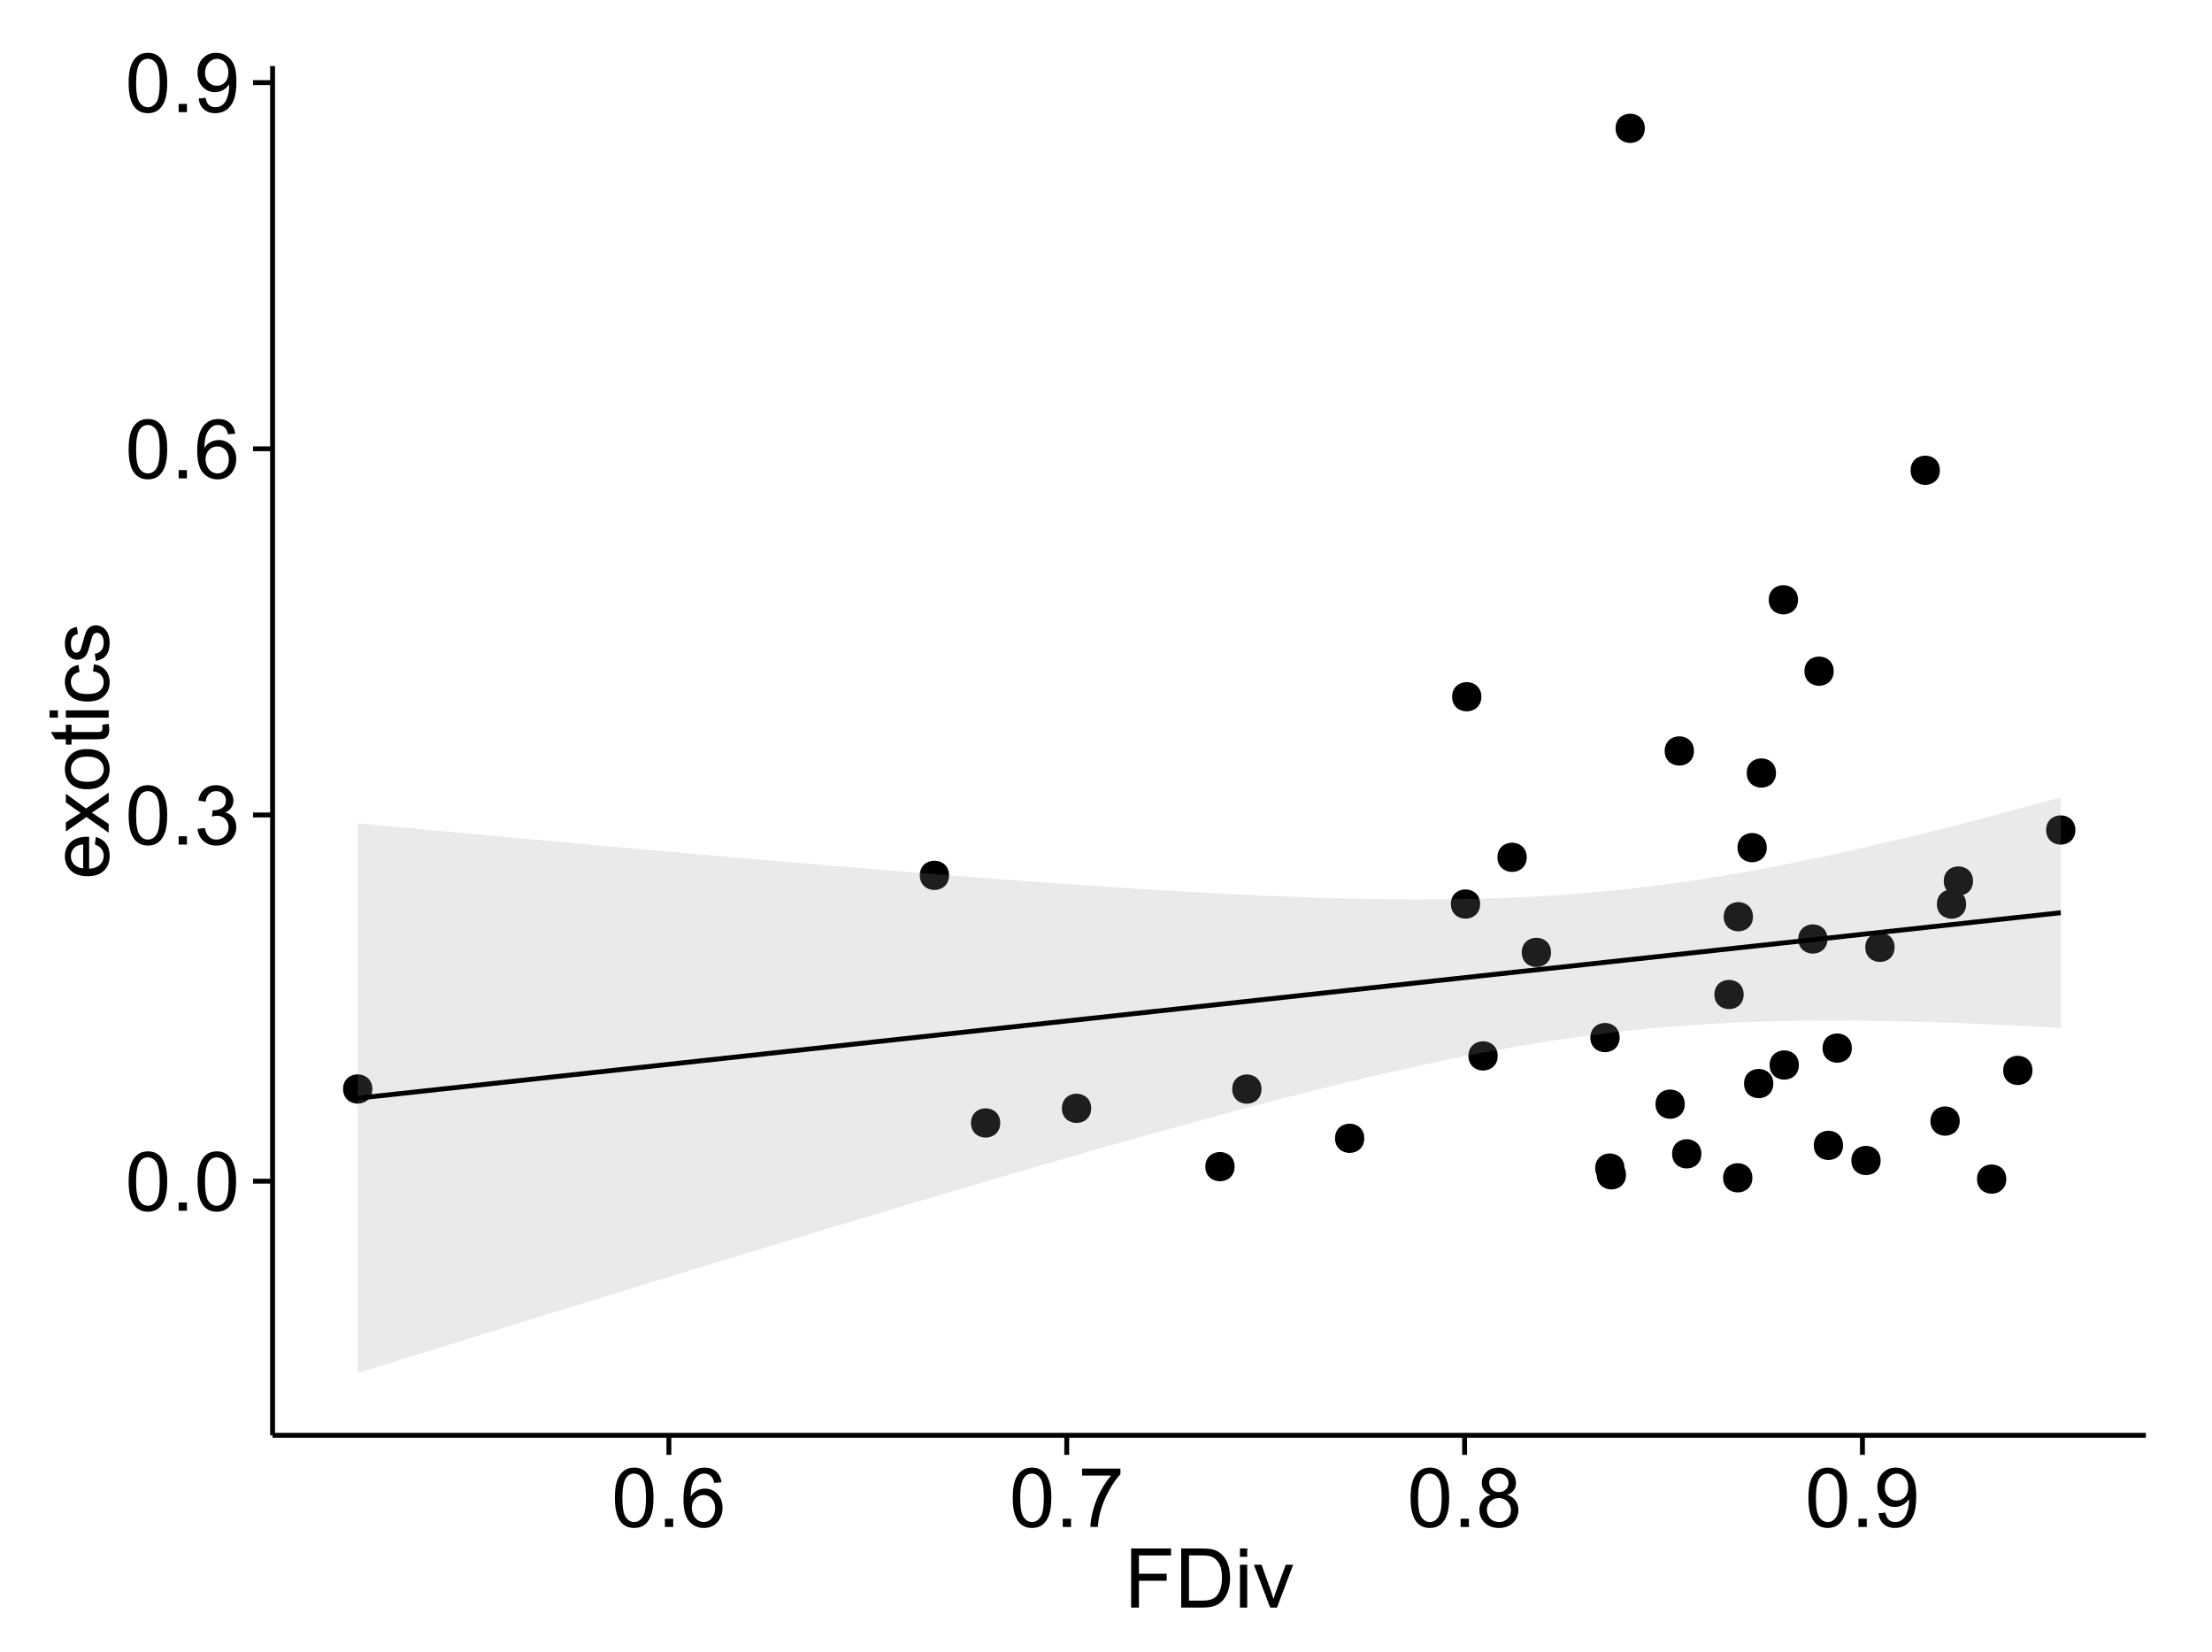 <?xml version="1.0" encoding="UTF-8"?>
<svg xmlns="http://www.w3.org/2000/svg" xmlns:xlink="http://www.w3.org/1999/xlink" width="482pt" height="360pt" viewBox="0 0 482 360" version="1.1">
<defs>
<g>
<symbol overflow="visible" id="glyph0-0">
<path style="stroke:none;" d="M 0.746 -6.355 C 0.742 -7.875 0.898 -9.102 1.215 -10.031 C 1.527 -10.961 1.996 -11.676 2.613 -12.18 C 3.23 -12.684 4.008 -12.938 4.949 -12.938 C 5.637 -12.938 6.242 -12.797 6.766 -12.52 C 7.285 -12.238 7.715 -11.836 8.059 -11.316 C 8.395 -10.789 8.664 -10.152 8.859 -9.398 C 9.051 -8.645 9.145 -7.629 9.148 -6.355 C 9.145 -4.84 8.992 -3.617 8.684 -2.691 C 8.371 -1.762 7.906 -1.047 7.289 -0.539 C 6.672 -0.035 5.891 0.215 4.949 0.219 C 3.703 0.215 2.727 -0.227 2.023 -1.117 C 1.168 -2.188 0.742 -3.934 0.746 -6.355 Z M 2.375 -6.355 C 2.371 -4.234 2.621 -2.824 3.117 -2.129 C 3.609 -1.426 4.219 -1.078 4.949 -1.082 C 5.672 -1.078 6.281 -1.43 6.781 -2.137 C 7.273 -2.836 7.523 -4.242 7.523 -6.355 C 7.523 -8.473 7.273 -9.883 6.781 -10.582 C 6.281 -11.277 5.664 -11.625 4.93 -11.629 C 4.199 -11.625 3.621 -11.316 3.191 -10.703 C 2.645 -9.918 2.371 -8.469 2.375 -6.355 Z M 2.375 -6.355 "/>
</symbol>
<symbol overflow="visible" id="glyph0-1">
<path style="stroke:none;" d="M 1.633 0 L 1.633 -1.801 L 3.438 -1.801 L 3.438 0 Z M 1.633 0 "/>
</symbol>
<symbol overflow="visible" id="glyph0-2">
<path style="stroke:none;" d="M 0.758 -3.402 L 2.336 -3.613 C 2.516 -2.711 2.824 -2.062 3.266 -1.672 C 3.699 -1.273 4.23 -1.078 4.859 -1.082 C 5.602 -1.078 6.23 -1.336 6.746 -1.855 C 7.254 -2.367 7.512 -3.004 7.516 -3.77 C 7.512 -4.492 7.273 -5.094 6.801 -5.566 C 6.324 -6.035 5.723 -6.27 4.992 -6.273 C 4.691 -6.27 4.316 -6.211 3.875 -6.102 L 4.051 -7.488 C 4.152 -7.473 4.238 -7.465 4.305 -7.469 C 4.977 -7.465 5.582 -7.641 6.125 -7.996 C 6.66 -8.344 6.93 -8.887 6.934 -9.625 C 6.93 -10.199 6.734 -10.68 6.344 -11.062 C 5.949 -11.445 5.441 -11.637 4.824 -11.637 C 4.207 -11.637 3.695 -11.441 3.285 -11.055 C 2.875 -10.668 2.613 -10.09 2.496 -9.316 L 0.914 -9.598 C 1.105 -10.656 1.543 -11.477 2.23 -12.062 C 2.914 -12.645 3.766 -12.938 4.789 -12.938 C 5.488 -12.938 6.137 -12.785 6.73 -12.484 C 7.32 -12.18 7.773 -11.77 8.09 -11.25 C 8.402 -10.727 8.559 -10.172 8.562 -9.59 C 8.559 -9.031 8.41 -8.523 8.113 -8.066 C 7.812 -7.609 7.371 -7.246 6.785 -6.977 C 7.547 -6.801 8.137 -6.438 8.562 -5.883 C 8.98 -5.328 9.191 -4.633 9.195 -3.805 C 9.191 -2.676 8.781 -1.723 7.965 -0.945 C 7.141 -0.164 6.105 0.223 4.852 0.227 C 3.719 0.223 2.777 -0.109 2.035 -0.781 C 1.285 -1.453 0.859 -2.328 0.758 -3.402 Z M 0.758 -3.402 "/>
</symbol>
<symbol overflow="visible" id="glyph0-3">
<path style="stroke:none;" d="M 8.957 -9.73 L 7.383 -9.605 C 7.242 -10.223 7.043 -10.676 6.785 -10.961 C 6.355 -11.41 5.828 -11.637 5.203 -11.637 C 4.695 -11.637 4.25 -11.496 3.875 -11.215 C 3.375 -10.852 2.984 -10.32 2.695 -9.625 C 2.406 -8.926 2.258 -7.934 2.25 -6.645 C 2.629 -7.223 3.094 -7.652 3.645 -7.938 C 4.195 -8.215 4.773 -8.355 5.379 -8.359 C 6.434 -8.355 7.328 -7.969 8.07 -7.195 C 8.809 -6.418 9.18 -5.414 9.184 -4.184 C 9.18 -3.371 9.008 -2.617 8.66 -1.926 C 8.312 -1.23 7.832 -0.699 7.227 -0.332 C 6.613 0.035 5.922 0.215 5.148 0.219 C 3.828 0.215 2.754 -0.266 1.922 -1.234 C 1.09 -2.199 0.672 -3.797 0.676 -6.031 C 0.672 -8.516 1.133 -10.328 2.055 -11.461 C 2.855 -12.445 3.938 -12.938 5.301 -12.938 C 6.312 -12.938 7.141 -12.652 7.789 -12.086 C 8.434 -11.516 8.824 -10.73 8.957 -9.73 Z M 2.496 -4.176 C 2.496 -3.629 2.609 -3.105 2.844 -2.609 C 3.07 -2.109 3.395 -1.73 3.812 -1.473 C 4.227 -1.207 4.664 -1.078 5.125 -1.082 C 5.789 -1.078 6.363 -1.348 6.844 -1.891 C 7.324 -2.426 7.562 -3.156 7.566 -4.086 C 7.562 -4.973 7.328 -5.676 6.855 -6.191 C 6.379 -6.703 5.781 -6.961 5.062 -6.961 C 4.348 -6.961 3.738 -6.703 3.242 -6.191 C 2.742 -5.676 2.496 -5.004 2.496 -4.176 Z M 2.496 -4.176 "/>
</symbol>
<symbol overflow="visible" id="glyph0-4">
<path style="stroke:none;" d="M 0.984 -2.98 L 2.504 -3.121 C 2.629 -2.402 2.875 -1.883 3.242 -1.562 C 3.602 -1.238 4.07 -1.078 4.641 -1.082 C 5.125 -1.078 5.551 -1.188 5.918 -1.414 C 6.285 -1.633 6.586 -1.934 6.82 -2.309 C 7.055 -2.68 7.25 -3.18 7.41 -3.816 C 7.566 -4.445 7.645 -5.09 7.648 -5.75 C 7.645 -5.812 7.641 -5.918 7.637 -6.062 C 7.316 -5.559 6.887 -5.148 6.34 -4.836 C 5.793 -4.52 5.199 -4.363 4.562 -4.367 C 3.492 -4.363 2.59 -4.75 1.852 -5.527 C 1.113 -6.297 0.742 -7.316 0.746 -8.586 C 0.742 -9.891 1.129 -10.945 1.902 -11.742 C 2.672 -12.539 3.637 -12.938 4.797 -12.938 C 5.633 -12.938 6.398 -12.711 7.098 -12.262 C 7.789 -11.809 8.316 -11.164 8.68 -10.332 C 9.035 -9.492 9.215 -8.285 9.219 -6.707 C 9.215 -5.055 9.039 -3.742 8.684 -2.77 C 8.324 -1.793 7.793 -1.051 7.09 -0.543 C 6.383 -0.035 5.555 0.215 4.605 0.219 C 3.598 0.215 2.773 -0.062 2.137 -0.621 C 1.496 -1.18 1.113 -1.965 0.984 -2.98 Z M 7.461 -8.664 C 7.457 -9.57 7.215 -10.293 6.734 -10.828 C 6.25 -11.359 5.672 -11.625 4.992 -11.629 C 4.289 -11.625 3.676 -11.336 3.156 -10.766 C 2.633 -10.188 2.371 -9.445 2.375 -8.535 C 2.371 -7.711 2.621 -7.043 3.117 -6.535 C 3.609 -6.02 4.219 -5.766 4.949 -5.766 C 5.68 -5.766 6.281 -6.02 6.754 -6.535 C 7.223 -7.043 7.457 -7.754 7.461 -8.664 Z M 7.461 -8.664 "/>
</symbol>
<symbol overflow="visible" id="glyph0-5">
<path style="stroke:none;" d="M 0.852 -11.195 L 0.852 -12.719 L 9.195 -12.719 L 9.195 -11.488 C 8.367 -10.613 7.555 -9.453 6.754 -8.008 C 5.945 -6.559 5.324 -5.07 4.887 -3.543 C 4.57 -2.461 4.367 -1.281 4.281 0 L 2.656 0 C 2.668 -1.012 2.867 -2.234 3.25 -3.672 C 3.629 -5.105 4.176 -6.492 4.891 -7.828 C 5.602 -9.16 6.359 -10.281 7.164 -11.195 Z M 0.852 -11.195 "/>
</symbol>
<symbol overflow="visible" id="glyph0-6">
<path style="stroke:none;" d="M 3.18 -6.988 C 2.52 -7.227 2.035 -7.57 1.723 -8.016 C 1.406 -8.461 1.246 -8.992 1.25 -9.617 C 1.246 -10.551 1.582 -11.34 2.258 -11.98 C 2.93 -12.617 3.828 -12.938 4.949 -12.938 C 6.07 -12.938 6.977 -12.609 7.664 -11.957 C 8.348 -11.301 8.688 -10.504 8.691 -9.57 C 8.688 -8.969 8.531 -8.449 8.219 -8.012 C 7.902 -7.566 7.426 -7.227 6.793 -6.988 C 7.582 -6.727 8.184 -6.309 8.598 -5.738 C 9.008 -5.16 9.215 -4.477 9.219 -3.684 C 9.215 -2.578 8.828 -1.652 8.051 -0.906 C 7.27 -0.156 6.242 0.215 4.977 0.219 C 3.699 0.215 2.676 -0.156 1.898 -0.91 C 1.117 -1.66 0.727 -2.602 0.73 -3.727 C 0.727 -4.562 0.938 -5.262 1.367 -5.832 C 1.789 -6.395 2.395 -6.781 3.18 -6.988 Z M 2.867 -9.668 C 2.863 -9.059 3.059 -8.559 3.453 -8.172 C 3.844 -7.785 4.355 -7.594 4.984 -7.594 C 5.59 -7.594 6.09 -7.785 6.48 -8.168 C 6.871 -8.551 7.066 -9.02 7.066 -9.578 C 7.066 -10.156 6.863 -10.645 6.465 -11.043 C 6.059 -11.438 5.559 -11.637 4.965 -11.637 C 4.359 -11.637 3.859 -11.441 3.465 -11.055 C 3.062 -10.668 2.863 -10.207 2.867 -9.668 Z M 2.355 -3.719 C 2.355 -3.262 2.461 -2.824 2.676 -2.406 C 2.887 -1.98 3.203 -1.652 3.629 -1.426 C 4.047 -1.191 4.504 -1.078 4.992 -1.082 C 5.746 -1.078 6.367 -1.32 6.863 -1.809 C 7.352 -2.293 7.598 -2.91 7.602 -3.664 C 7.598 -4.422 7.344 -5.055 6.84 -5.555 C 6.332 -6.051 5.699 -6.297 4.938 -6.301 C 4.191 -6.297 3.574 -6.051 3.09 -5.562 C 2.598 -5.066 2.355 -4.453 2.355 -3.719 Z M 2.355 -3.719 "/>
</symbol>
<symbol overflow="visible" id="glyph0-7">
<path style="stroke:none;" d="M 1.477 0 L 1.477 -12.883 L 10.168 -12.883 L 10.168 -11.363 L 3.18 -11.363 L 3.18 -7.375 L 9.227 -7.375 L 9.227 -5.852 L 3.18 -5.852 L 3.18 0 Z M 1.477 0 "/>
</symbol>
<symbol overflow="visible" id="glyph0-8">
<path style="stroke:none;" d="M 1.391 0 L 1.391 -12.883 L 5.828 -12.883 C 6.824 -12.879 7.59 -12.816 8.121 -12.699 C 8.855 -12.527 9.484 -12.223 10.012 -11.777 C 10.688 -11.199 11.195 -10.465 11.535 -9.574 C 11.867 -8.68 12.035 -7.656 12.039 -6.512 C 12.035 -5.531 11.922 -4.664 11.695 -3.91 C 11.469 -3.152 11.176 -2.527 10.816 -2.035 C 10.457 -1.535 10.066 -1.145 9.645 -0.863 C 9.219 -0.574 8.703 -0.359 8.105 -0.219 C 7.504 -0.07 6.816 0 6.039 0 Z M 3.094 -1.52 L 5.844 -1.52 C 6.688 -1.516 7.355 -1.598 7.844 -1.758 C 8.324 -1.914 8.711 -2.137 9 -2.426 C 9.402 -2.828 9.715 -3.371 9.941 -4.055 C 10.164 -4.734 10.277 -5.562 10.281 -6.539 C 10.277 -7.887 10.055 -8.922 9.617 -9.645 C 9.172 -10.367 8.637 -10.852 8.008 -11.102 C 7.547 -11.273 6.812 -11.359 5.801 -11.363 L 3.094 -11.363 Z M 3.094 -1.52 "/>
</symbol>
<symbol overflow="visible" id="glyph0-9">
<path style="stroke:none;" d="M 1.195 -11.066 L 1.195 -12.883 L 2.777 -12.883 L 2.777 -11.066 Z M 1.195 0 L 1.195 -9.336 L 2.777 -9.336 L 2.777 0 Z M 1.195 0 "/>
</symbol>
<symbol overflow="visible" id="glyph0-10">
<path style="stroke:none;" d="M 3.781 0 L 0.227 -9.336 L 1.898 -9.336 L 3.902 -3.742 C 4.117 -3.137 4.316 -2.512 4.5 -1.863 C 4.641 -2.355 4.836 -2.945 5.09 -3.641 L 7.164 -9.336 L 8.789 -9.336 L 5.258 0 Z M 3.781 0 "/>
</symbol>
<symbol overflow="visible" id="glyph1-0">
<path style="stroke:none;" d="M -3.004 -7.578 L -2.805 -9.211 C -1.848 -8.953 -1.105 -8.473 -0.578 -7.777 C -0.051 -7.078 0.211 -6.188 0.211 -5.105 C 0.211 -3.738 -0.207 -2.656 -1.051 -1.859 C -1.887 -1.055 -3.066 -0.656 -4.586 -0.66 C -6.156 -0.656 -7.375 -1.059 -8.246 -1.871 C -9.109 -2.676 -9.543 -3.727 -9.547 -5.02 C -9.543 -6.266 -9.117 -7.285 -8.27 -8.078 C -7.418 -8.867 -6.223 -9.262 -4.684 -9.266 C -4.586 -9.262 -4.445 -9.258 -4.262 -9.254 L -4.262 -2.293 C -3.234 -2.348 -2.449 -2.641 -1.906 -3.164 C -1.359 -3.684 -1.09 -4.332 -1.09 -5.117 C -1.09 -5.691 -1.242 -6.188 -1.547 -6.598 C -1.852 -7.008 -2.336 -7.332 -3.004 -7.578 Z M -5.562 -2.383 L -5.562 -7.594 C -6.344 -7.523 -6.934 -7.324 -7.328 -6.996 C -7.934 -6.492 -8.238 -5.836 -8.242 -5.035 C -8.238 -4.305 -7.996 -3.695 -7.512 -3.203 C -7.027 -2.707 -6.375 -2.434 -5.562 -2.383 Z M -5.562 -2.383 "/>
</symbol>
<symbol overflow="visible" id="glyph1-1">
<path style="stroke:none;" d="M 0 -0.133 L -4.852 -3.543 L -9.336 -0.387 L -9.336 -2.363 L -7.145 -3.797 C -6.727 -4.066 -6.379 -4.281 -6.102 -4.445 C -6.484 -4.703 -6.828 -4.941 -7.129 -5.16 L -9.336 -6.734 L -9.336 -8.621 L -4.938 -5.398 L 0 -8.867 L 0 -6.926 L -2.898 -5.008 L -3.684 -4.5 L 0 -2.047 Z M 0 -0.133 "/>
</symbol>
<symbol overflow="visible" id="glyph1-2">
<path style="stroke:none;" d="M -4.668 -0.598 C -6.391 -0.598 -7.672 -1.078 -8.508 -2.039 C -9.199 -2.84 -9.543 -3.816 -9.547 -4.977 C -9.543 -6.254 -9.125 -7.305 -8.285 -8.121 C -7.441 -8.934 -6.277 -9.34 -4.797 -9.344 C -3.594 -9.34 -2.648 -9.16 -1.961 -8.801 C -1.27 -8.441 -0.734 -7.914 -0.359 -7.227 C 0.023 -6.535 0.211 -5.785 0.211 -4.977 C 0.211 -3.664 -0.207 -2.609 -1.047 -1.805 C -1.883 -1 -3.09 -0.598 -4.668 -0.598 Z M -4.668 -2.223 C -3.469 -2.219 -2.574 -2.48 -1.98 -3.004 C -1.387 -3.523 -1.09 -4.18 -1.09 -4.977 C -1.09 -5.758 -1.387 -6.41 -1.984 -6.934 C -2.582 -7.453 -3.492 -7.715 -4.719 -7.719 C -5.867 -7.715 -6.742 -7.453 -7.34 -6.93 C -7.934 -6.402 -8.23 -5.75 -8.234 -4.977 C -8.23 -4.18 -7.938 -3.523 -7.348 -3.004 C -6.754 -2.48 -5.859 -2.219 -4.668 -2.223 Z M -4.668 -2.223 "/>
</symbol>
<symbol overflow="visible" id="glyph1-3">
<path style="stroke:none;" d="M -1.414 -4.641 L -0.016 -4.867 C 0.078 -4.422 0.121 -4.023 0.125 -3.672 C 0.121 -3.098 0.035 -2.652 -0.148 -2.336 C -0.328 -2.02 -0.566 -1.797 -0.863 -1.668 C -1.156 -1.539 -1.781 -1.477 -2.734 -1.477 L -8.102 -1.477 L -8.102 -0.316 L -9.336 -0.316 L -9.336 -1.477 L -11.645 -1.477 L -12.594 -3.051 L -9.336 -3.051 L -9.336 -4.641 L -8.102 -4.641 L -8.102 -3.051 L -2.645 -3.051 C -2.191 -3.047 -1.902 -3.074 -1.773 -3.133 C -1.645 -3.188 -1.543 -3.277 -1.465 -3.406 C -1.387 -3.527 -1.348 -3.707 -1.352 -3.945 C -1.348 -4.117 -1.367 -4.352 -1.414 -4.641 Z M -1.414 -4.641 "/>
</symbol>
<symbol overflow="visible" id="glyph1-4">
<path style="stroke:none;" d="M -11.066 -1.195 L -12.883 -1.195 L -12.883 -2.777 L -11.066 -2.777 Z M 0 -1.195 L -9.336 -1.195 L -9.336 -2.777 L 0 -2.777 Z M 0 -1.195 "/>
</symbol>
<symbol overflow="visible" id="glyph1-5">
<path style="stroke:none;" d="M -3.418 -7.277 L -3.215 -8.832 C -2.141 -8.66 -1.301 -8.227 -0.699 -7.527 C -0.09 -6.824 0.211 -5.965 0.211 -4.949 C 0.211 -3.668 -0.203 -2.641 -1.039 -1.867 C -1.871 -1.09 -3.07 -0.703 -4.633 -0.703 C -5.637 -0.703 -6.52 -0.867 -7.277 -1.203 C -8.031 -1.535 -8.598 -2.047 -8.977 -2.73 C -9.355 -3.41 -9.543 -4.152 -9.547 -4.957 C -9.543 -5.969 -9.289 -6.797 -8.777 -7.441 C -8.262 -8.086 -7.531 -8.5 -6.59 -8.684 L -6.355 -7.145 C -6.98 -6.996 -7.453 -6.738 -7.77 -6.367 C -8.082 -5.992 -8.238 -5.543 -8.242 -5.02 C -8.238 -4.219 -7.953 -3.57 -7.387 -3.074 C -6.812 -2.574 -5.91 -2.324 -4.676 -2.328 C -3.422 -2.324 -2.508 -2.566 -1.941 -3.047 C -1.371 -3.527 -1.09 -4.152 -1.09 -4.93 C -1.09 -5.547 -1.277 -6.066 -1.66 -6.484 C -2.035 -6.898 -2.621 -7.164 -3.418 -7.277 Z M -3.418 -7.277 "/>
</symbol>
<symbol overflow="visible" id="glyph1-6">
<path style="stroke:none;" d="M -2.785 -0.555 L -3.031 -2.117 C -2.402 -2.203 -1.922 -2.449 -1.59 -2.852 C -1.254 -3.25 -1.09 -3.812 -1.09 -4.535 C -1.09 -5.262 -1.234 -5.801 -1.531 -6.152 C -1.824 -6.504 -2.172 -6.68 -2.574 -6.68 C -2.926 -6.68 -3.207 -6.523 -3.418 -6.215 C -3.555 -5.996 -3.734 -5.457 -3.953 -4.598 C -4.246 -3.434 -4.5 -2.629 -4.715 -2.184 C -4.926 -1.734 -5.223 -1.395 -5.602 -1.164 C -5.98 -0.93 -6.398 -0.812 -6.855 -0.816 C -7.27 -0.812 -7.652 -0.91 -8.012 -1.102 C -8.363 -1.293 -8.66 -1.551 -8.895 -1.883 C -9.074 -2.125 -9.227 -2.461 -9.355 -2.887 C -9.48 -3.309 -9.543 -3.766 -9.547 -4.254 C -9.543 -4.984 -9.438 -5.625 -9.23 -6.184 C -9.016 -6.734 -8.73 -7.145 -8.371 -7.41 C -8.008 -7.672 -7.527 -7.852 -6.926 -7.953 L -6.715 -6.406 C -7.195 -6.332 -7.57 -6.129 -7.84 -5.797 C -8.105 -5.457 -8.238 -4.98 -8.242 -4.367 C -8.238 -3.637 -8.117 -3.121 -7.883 -2.812 C -7.641 -2.5 -7.359 -2.344 -7.039 -2.348 C -6.832 -2.344 -6.648 -2.406 -6.484 -2.539 C -6.312 -2.664 -6.172 -2.867 -6.062 -3.148 C -6.004 -3.301 -5.871 -3.766 -5.66 -4.543 C -5.359 -5.66 -5.113 -6.441 -4.926 -6.887 C -4.734 -7.324 -4.457 -7.672 -4.094 -7.926 C -3.73 -8.176 -3.281 -8.301 -2.742 -8.305 C -2.211 -8.301 -1.711 -8.148 -1.25 -7.844 C -0.781 -7.535 -0.422 -7.09 -0.172 -6.512 C 0.086 -5.926 0.211 -5.27 0.211 -4.543 C 0.211 -3.328 -0.039 -2.406 -0.543 -1.77 C -1.047 -1.133 -1.793 -0.727 -2.785 -0.555 Z M -2.785 -0.555 "/>
</symbol>
</g>
<clipPath id="clip1">
  <path d="M 59.395 14.398 L 468.602 14.398 L 468.602 313.742 L 59.395 313.742 Z M 59.395 14.398 "/>
</clipPath>
</defs>
<g id="surface6921">
<rect x="0" y="0" width="482" height="360" style="fill:rgb(100%,100%,100%);fill-opacity:1;stroke:none;"/>
<rect x="0" y="0" width="482" height="360" style="fill:rgb(100%,100%,100%);fill-opacity:1;stroke:none;"/>
<path style="fill:none;stroke-width:1.063;stroke-linecap:round;stroke-linejoin:round;stroke:rgb(100%,100%,100%);stroke-opacity:1;stroke-miterlimit:10;" d="M 0 360 L 482 360 L 482 0 L 0 0 Z M 0 360 "/>
<g clip-path="url(#clip1)" clip-rule="nonzero">
<path style=" stroke:none;fill-rule:nonzero;fill:rgb(100%,100%,100%);fill-opacity:1;" d="M 59.395 312.742 L 467.602 312.742 L 467.602 14.398 L 59.395 14.398 Z M 59.395 312.742 "/>
<path style=" stroke:none;fill-rule:nonzero;fill:rgb(0%,0%,0%);fill-opacity:1;" d="M 236.707 241.496 C 236.707 244.332 232.453 244.332 232.453 241.496 C 232.453 238.66 236.707 238.66 236.707 241.496 "/>
<path style=" stroke:none;fill-rule:nonzero;fill:rgb(0%,0%,0%);fill-opacity:1;" d="M 427.363 197.004 C 427.363 199.836 423.113 199.836 423.113 197.004 C 423.113 194.168 427.363 194.168 427.363 197.004 "/>
<path style=" stroke:none;fill-rule:nonzero;fill:rgb(0%,0%,0%);fill-opacity:1;" d="M 80.074 237.285 C 80.074 240.121 75.824 240.121 75.824 237.285 C 75.824 234.453 80.074 234.453 80.074 237.285 "/>
<path style=" stroke:none;fill-rule:nonzero;fill:rgb(0%,0%,0%);fill-opacity:1;" d="M 397.156 204.602 C 397.156 207.434 392.906 207.434 392.906 204.602 C 392.906 201.766 397.156 201.766 397.156 204.602 "/>
<path style=" stroke:none;fill-rule:nonzero;fill:rgb(0%,0%,0%);fill-opacity:1;" d="M 385.93 168.434 C 385.93 171.27 381.68 171.27 381.68 168.434 C 381.68 165.602 385.93 165.602 385.93 168.434 "/>
<path style=" stroke:none;fill-rule:nonzero;fill:rgb(0%,0%,0%);fill-opacity:1;" d="M 331.609 186.801 C 331.609 189.637 327.359 189.637 327.359 186.801 C 327.359 183.965 331.609 183.965 331.609 186.801 "/>
<path style=" stroke:none;fill-rule:nonzero;fill:rgb(0%,0%,0%);fill-opacity:1;" d="M 390.918 232.059 C 390.918 234.891 386.664 234.891 386.664 232.059 C 386.664 229.223 390.918 229.223 390.918 232.059 "/>
<path style=" stroke:none;fill-rule:nonzero;fill:rgb(0%,0%,0%);fill-opacity:1;" d="M 296.215 248.027 C 296.215 250.863 291.965 250.863 291.965 248.027 C 291.965 245.191 296.215 245.191 296.215 248.027 "/>
<path style=" stroke:none;fill-rule:nonzero;fill:rgb(0%,0%,0%);fill-opacity:1;" d="M 441.812 233.234 C 441.812 236.066 437.559 236.066 437.559 233.234 C 437.559 230.398 441.812 230.398 441.812 233.234 "/>
<path style=" stroke:none;fill-rule:nonzero;fill:rgb(0%,0%,0%);fill-opacity:1;" d="M 273.82 237.301 C 273.82 240.137 269.566 240.137 269.566 237.301 C 269.566 234.465 273.82 234.465 273.82 237.301 "/>
<path style=" stroke:none;fill-rule:nonzero;fill:rgb(0%,0%,0%);fill-opacity:1;" d="M 267.961 254.203 C 267.961 257.035 263.711 257.035 263.711 254.203 C 263.711 251.367 267.961 251.367 267.961 254.203 "/>
<path style=" stroke:none;fill-rule:nonzero;fill:rgb(0%,0%,0%);fill-opacity:1;" d="M 408.727 252.863 C 408.727 255.699 404.477 255.699 404.477 252.863 C 404.477 250.027 408.727 250.027 408.727 252.863 "/>
<path style=" stroke:none;fill-rule:nonzero;fill:rgb(0%,0%,0%);fill-opacity:1;" d="M 380.914 199.746 C 380.914 202.582 376.66 202.582 376.66 199.746 C 376.66 196.914 380.914 196.914 380.914 199.746 "/>
<path style=" stroke:none;fill-rule:nonzero;fill:rgb(0%,0%,0%);fill-opacity:1;" d="M 425.969 244.277 C 425.969 247.113 421.715 247.113 421.715 244.277 C 421.715 241.441 425.969 241.441 425.969 244.277 "/>
<path style=" stroke:none;fill-rule:nonzero;fill:rgb(0%,0%,0%);fill-opacity:1;" d="M 352.91 254.512 C 352.91 257.348 348.66 257.348 348.66 254.512 C 348.66 251.676 352.91 251.676 352.91 254.512 "/>
<path style=" stroke:none;fill-rule:nonzero;fill:rgb(0%,0%,0%);fill-opacity:1;" d="M 428.863 191.969 C 428.863 194.805 424.613 194.805 424.613 191.969 C 424.613 189.133 428.863 189.133 428.863 191.969 "/>
<path style=" stroke:none;fill-rule:nonzero;fill:rgb(0%,0%,0%);fill-opacity:1;" d="M 390.73 130.691 C 390.73 133.523 386.477 133.523 386.477 130.691 C 386.477 127.855 390.73 127.855 390.73 130.691 "/>
<path style=" stroke:none;fill-rule:nonzero;fill:rgb(0%,0%,0%);fill-opacity:1;" d="M 353.25 255.984 C 353.25 258.816 348.996 258.816 348.996 255.984 C 348.996 253.148 353.25 253.148 353.25 255.984 "/>
<path style=" stroke:none;fill-rule:nonzero;fill:rgb(0%,0%,0%);fill-opacity:1;" d="M 321.73 151.816 C 321.73 154.652 317.477 154.652 317.477 151.816 C 317.477 148.984 321.73 148.984 321.73 151.816 "/>
<path style=" stroke:none;fill-rule:nonzero;fill:rgb(0%,0%,0%);fill-opacity:1;" d="M 351.855 226.082 C 351.855 228.918 347.602 228.918 347.602 226.082 C 347.602 223.246 351.855 223.246 351.855 226.082 "/>
<path style=" stroke:none;fill-rule:nonzero;fill:rgb(0%,0%,0%);fill-opacity:1;" d="M 325.289 230.074 C 325.289 232.91 321.035 232.91 321.035 230.074 C 321.035 227.242 325.289 227.242 325.289 230.074 "/>
<path style=" stroke:none;fill-rule:nonzero;fill:rgb(0%,0%,0%);fill-opacity:1;" d="M 216.891 244.684 C 216.891 247.52 212.641 247.52 212.641 244.684 C 212.641 241.852 216.891 241.852 216.891 244.684 "/>
<path style=" stroke:none;fill-rule:nonzero;fill:rgb(0%,0%,0%);fill-opacity:1;" d="M 411.77 206.414 C 411.77 209.25 407.52 209.25 407.52 206.414 C 407.52 203.582 411.77 203.582 411.77 206.414 "/>
<path style=" stroke:none;fill-rule:nonzero;fill:rgb(0%,0%,0%);fill-opacity:1;" d="M 383.922 184.695 C 383.922 187.527 379.668 187.527 379.668 184.695 C 379.668 181.859 383.922 181.859 383.922 184.695 "/>
<path style=" stroke:none;fill-rule:nonzero;fill:rgb(0%,0%,0%);fill-opacity:1;" d="M 205.742 190.73 C 205.742 193.566 201.492 193.566 201.492 190.73 C 201.492 187.898 205.742 187.898 205.742 190.73 "/>
<path style=" stroke:none;fill-rule:nonzero;fill:rgb(0%,0%,0%);fill-opacity:1;" d="M 400.543 249.566 C 400.543 252.402 396.293 252.402 396.293 249.566 C 396.293 246.734 400.543 246.734 400.543 249.566 "/>
<path style=" stroke:none;fill-rule:nonzero;fill:rgb(0%,0%,0%);fill-opacity:1;" d="M 421.641 102.469 C 421.641 105.301 417.387 105.301 417.387 102.469 C 417.387 99.633 421.641 99.633 421.641 102.469 "/>
<path style=" stroke:none;fill-rule:nonzero;fill:rgb(0%,0%,0%);fill-opacity:1;" d="M 357.348 27.961 C 357.348 30.797 353.098 30.797 353.098 27.961 C 353.098 25.125 357.348 25.125 357.348 27.961 "/>
<path style=" stroke:none;fill-rule:nonzero;fill:rgb(0%,0%,0%);fill-opacity:1;" d="M 369.672 251.414 C 369.672 254.246 365.418 254.246 365.418 251.414 C 365.418 248.578 369.672 248.578 369.672 251.414 "/>
<path style=" stroke:none;fill-rule:nonzero;fill:rgb(0%,0%,0%);fill-opacity:1;" d="M 385.348 236.102 C 385.348 238.938 381.098 238.938 381.098 236.102 C 381.098 233.266 385.348 233.266 385.348 236.102 "/>
<path style=" stroke:none;fill-rule:nonzero;fill:rgb(0%,0%,0%);fill-opacity:1;" d="M 321.461 196.98 C 321.461 199.816 317.211 199.816 317.211 196.98 C 317.211 194.145 321.461 194.145 321.461 196.98 "/>
<path style=" stroke:none;fill-rule:nonzero;fill:rgb(0%,0%,0%);fill-opacity:1;" d="M 366.055 240.59 C 366.055 243.426 361.801 243.426 361.801 240.59 C 361.801 237.754 366.055 237.754 366.055 240.59 "/>
<path style=" stroke:none;fill-rule:nonzero;fill:rgb(0%,0%,0%);fill-opacity:1;" d="M 378.887 216.695 C 378.887 219.531 374.637 219.531 374.637 216.695 C 374.637 213.863 378.887 213.863 378.887 216.695 "/>
<path style=" stroke:none;fill-rule:nonzero;fill:rgb(0%,0%,0%);fill-opacity:1;" d="M 368.051 163.629 C 368.051 166.465 363.797 166.465 363.797 163.629 C 363.797 160.793 368.051 160.793 368.051 163.629 "/>
<path style=" stroke:none;fill-rule:nonzero;fill:rgb(0%,0%,0%);fill-opacity:1;" d="M 380.785 256.637 C 380.785 259.469 376.531 259.469 376.531 256.637 C 376.531 253.801 380.785 253.801 380.785 256.637 "/>
<path style=" stroke:none;fill-rule:nonzero;fill:rgb(0%,0%,0%);fill-opacity:1;" d="M 436.109 256.914 C 436.109 259.75 431.859 259.75 431.859 256.914 C 431.859 254.078 436.109 254.078 436.109 256.914 "/>
<path style=" stroke:none;fill-rule:nonzero;fill:rgb(0%,0%,0%);fill-opacity:1;" d="M 402.457 228.371 C 402.457 231.207 398.207 231.207 398.207 228.371 C 398.207 225.535 402.457 225.535 402.457 228.371 "/>
<path style=" stroke:none;fill-rule:nonzero;fill:rgb(0%,0%,0%);fill-opacity:1;" d="M 336.91 207.516 C 336.91 210.352 332.66 210.352 332.66 207.516 C 332.66 204.68 336.91 204.68 336.91 207.516 "/>
<path style=" stroke:none;fill-rule:nonzero;fill:rgb(0%,0%,0%);fill-opacity:1;" d="M 451.172 180.855 C 451.172 183.688 446.918 183.688 446.918 180.855 C 446.918 178.02 451.172 178.02 451.172 180.855 "/>
<path style=" stroke:none;fill-rule:nonzero;fill:rgb(0%,0%,0%);fill-opacity:1;" d="M 398.504 146.242 C 398.504 149.074 394.25 149.074 394.25 146.242 C 394.25 143.406 398.504 143.406 398.504 146.242 "/>
<path style=" stroke:none;fill-rule:nonzero;fill:rgb(0%,0%,0%);fill-opacity:1;" d="M 237.77 241.496 C 237.77 245.746 231.391 245.746 231.391 241.496 C 231.391 237.242 237.77 237.242 237.77 241.496 "/>
<path style=" stroke:none;fill-rule:nonzero;fill:rgb(0%,0%,0%);fill-opacity:1;" d="M 428.426 197.004 C 428.426 201.254 422.051 201.254 422.051 197.004 C 422.051 192.75 428.426 192.75 428.426 197.004 "/>
<path style=" stroke:none;fill-rule:nonzero;fill:rgb(0%,0%,0%);fill-opacity:1;" d="M 81.137 237.285 C 81.137 241.539 74.758 241.539 74.758 237.285 C 74.758 233.035 81.137 233.035 81.137 237.285 "/>
<path style=" stroke:none;fill-rule:nonzero;fill:rgb(0%,0%,0%);fill-opacity:1;" d="M 398.219 204.602 C 398.219 208.852 391.84 208.852 391.84 204.602 C 391.84 200.348 398.219 200.348 398.219 204.602 "/>
<path style=" stroke:none;fill-rule:nonzero;fill:rgb(0%,0%,0%);fill-opacity:1;" d="M 386.992 168.434 C 386.992 172.688 380.613 172.688 380.613 168.434 C 380.613 164.184 386.992 164.184 386.992 168.434 "/>
<path style=" stroke:none;fill-rule:nonzero;fill:rgb(0%,0%,0%);fill-opacity:1;" d="M 332.676 186.801 C 332.676 191.051 326.297 191.051 326.297 186.801 C 326.297 182.547 332.676 182.547 332.676 186.801 "/>
<path style=" stroke:none;fill-rule:nonzero;fill:rgb(0%,0%,0%);fill-opacity:1;" d="M 391.98 232.059 C 391.98 236.309 385.602 236.309 385.602 232.059 C 385.602 227.805 391.98 227.805 391.98 232.059 "/>
<path style=" stroke:none;fill-rule:nonzero;fill:rgb(0%,0%,0%);fill-opacity:1;" d="M 297.277 248.027 C 297.277 252.281 290.902 252.281 290.902 248.027 C 290.902 243.777 297.277 243.777 297.277 248.027 "/>
<path style=" stroke:none;fill-rule:nonzero;fill:rgb(0%,0%,0%);fill-opacity:1;" d="M 442.875 233.234 C 442.875 237.484 436.496 237.484 436.496 233.234 C 436.496 228.98 442.875 228.98 442.875 233.234 "/>
<path style=" stroke:none;fill-rule:nonzero;fill:rgb(0%,0%,0%);fill-opacity:1;" d="M 274.883 237.301 C 274.883 241.555 268.504 241.555 268.504 237.301 C 268.504 233.047 274.883 233.047 274.883 237.301 "/>
<path style=" stroke:none;fill-rule:nonzero;fill:rgb(0%,0%,0%);fill-opacity:1;" d="M 269.023 254.203 C 269.023 258.453 262.645 258.453 262.645 254.203 C 262.645 249.949 269.023 249.949 269.023 254.203 "/>
<path style=" stroke:none;fill-rule:nonzero;fill:rgb(0%,0%,0%);fill-opacity:1;" d="M 409.793 252.863 C 409.793 257.113 403.414 257.113 403.414 252.863 C 403.414 248.609 409.793 248.609 409.793 252.863 "/>
<path style=" stroke:none;fill-rule:nonzero;fill:rgb(0%,0%,0%);fill-opacity:1;" d="M 381.977 199.746 C 381.977 204 375.598 204 375.598 199.746 C 375.598 195.496 381.977 195.496 381.977 199.746 "/>
<path style=" stroke:none;fill-rule:nonzero;fill:rgb(0%,0%,0%);fill-opacity:1;" d="M 427.031 244.277 C 427.031 248.527 420.652 248.527 420.652 244.277 C 420.652 240.023 427.031 240.023 427.031 244.277 "/>
<path style=" stroke:none;fill-rule:nonzero;fill:rgb(0%,0%,0%);fill-opacity:1;" d="M 353.977 254.512 C 353.977 258.762 347.598 258.762 347.598 254.512 C 347.598 250.258 353.977 250.258 353.977 254.512 "/>
<path style=" stroke:none;fill-rule:nonzero;fill:rgb(0%,0%,0%);fill-opacity:1;" d="M 429.926 191.969 C 429.926 196.219 423.551 196.219 423.551 191.969 C 423.551 187.715 429.926 187.715 429.926 191.969 "/>
<path style=" stroke:none;fill-rule:nonzero;fill:rgb(0%,0%,0%);fill-opacity:1;" d="M 391.793 130.691 C 391.793 134.941 385.414 134.941 385.414 130.691 C 385.414 126.438 391.793 126.438 391.793 130.691 "/>
<path style=" stroke:none;fill-rule:nonzero;fill:rgb(0%,0%,0%);fill-opacity:1;" d="M 354.312 255.984 C 354.312 260.234 347.934 260.234 347.934 255.984 C 347.934 251.73 354.312 251.73 354.312 255.984 "/>
<path style=" stroke:none;fill-rule:nonzero;fill:rgb(0%,0%,0%);fill-opacity:1;" d="M 322.793 151.816 C 322.793 156.07 316.414 156.07 316.414 151.816 C 316.414 147.566 322.793 147.566 322.793 151.816 "/>
<path style=" stroke:none;fill-rule:nonzero;fill:rgb(0%,0%,0%);fill-opacity:1;" d="M 352.918 226.082 C 352.918 230.332 346.539 230.332 346.539 226.082 C 346.539 221.828 352.918 221.828 352.918 226.082 "/>
<path style=" stroke:none;fill-rule:nonzero;fill:rgb(0%,0%,0%);fill-opacity:1;" d="M 326.352 230.074 C 326.352 234.328 319.973 234.328 319.973 230.074 C 319.973 225.824 326.352 225.824 326.352 230.074 "/>
<path style=" stroke:none;fill-rule:nonzero;fill:rgb(0%,0%,0%);fill-opacity:1;" d="M 217.953 244.684 C 217.953 248.938 211.578 248.938 211.578 244.684 C 211.578 240.434 217.953 240.434 217.953 244.684 "/>
<path style=" stroke:none;fill-rule:nonzero;fill:rgb(0%,0%,0%);fill-opacity:1;" d="M 412.832 206.414 C 412.832 210.668 406.453 210.668 406.453 206.414 C 406.453 202.164 412.832 202.164 412.832 206.414 "/>
<path style=" stroke:none;fill-rule:nonzero;fill:rgb(0%,0%,0%);fill-opacity:1;" d="M 384.984 184.695 C 384.984 188.945 378.605 188.945 378.605 184.695 C 378.605 180.441 384.984 180.441 384.984 184.695 "/>
<path style=" stroke:none;fill-rule:nonzero;fill:rgb(0%,0%,0%);fill-opacity:1;" d="M 206.805 190.73 C 206.805 194.984 200.43 194.984 200.43 190.73 C 200.43 186.48 206.805 186.48 206.805 190.73 "/>
<path style=" stroke:none;fill-rule:nonzero;fill:rgb(0%,0%,0%);fill-opacity:1;" d="M 401.605 249.566 C 401.605 253.82 395.23 253.82 395.23 249.566 C 395.23 245.316 401.605 245.316 401.605 249.566 "/>
<path style=" stroke:none;fill-rule:nonzero;fill:rgb(0%,0%,0%);fill-opacity:1;" d="M 422.703 102.469 C 422.703 106.719 416.324 106.719 416.324 102.469 C 416.324 98.215 422.703 98.215 422.703 102.469 "/>
<path style=" stroke:none;fill-rule:nonzero;fill:rgb(0%,0%,0%);fill-opacity:1;" d="M 358.41 27.961 C 358.41 32.215 352.035 32.215 352.035 27.961 C 352.035 23.711 358.41 23.711 358.41 27.961 "/>
<path style=" stroke:none;fill-rule:nonzero;fill:rgb(0%,0%,0%);fill-opacity:1;" d="M 370.734 251.414 C 370.734 255.664 364.355 255.664 364.355 251.414 C 364.355 247.16 370.734 247.16 370.734 251.414 "/>
<path style=" stroke:none;fill-rule:nonzero;fill:rgb(0%,0%,0%);fill-opacity:1;" d="M 386.41 236.102 C 386.41 240.352 380.031 240.352 380.031 236.102 C 380.031 231.848 386.41 231.848 386.41 236.102 "/>
<path style=" stroke:none;fill-rule:nonzero;fill:rgb(0%,0%,0%);fill-opacity:1;" d="M 322.523 196.98 C 322.523 201.234 316.148 201.234 316.148 196.98 C 316.148 192.73 322.523 192.73 322.523 196.98 "/>
<path style=" stroke:none;fill-rule:nonzero;fill:rgb(0%,0%,0%);fill-opacity:1;" d="M 367.117 240.59 C 367.117 244.84 360.738 244.84 360.738 240.59 C 360.738 236.336 367.117 236.336 367.117 240.59 "/>
<path style=" stroke:none;fill-rule:nonzero;fill:rgb(0%,0%,0%);fill-opacity:1;" d="M 379.949 216.695 C 379.949 220.949 373.57 220.949 373.57 216.695 C 373.57 212.445 379.949 212.445 379.949 216.695 "/>
<path style=" stroke:none;fill-rule:nonzero;fill:rgb(0%,0%,0%);fill-opacity:1;" d="M 369.113 163.629 C 369.113 167.883 362.734 167.883 362.734 163.629 C 362.734 159.375 369.113 159.375 369.113 163.629 "/>
<path style=" stroke:none;fill-rule:nonzero;fill:rgb(0%,0%,0%);fill-opacity:1;" d="M 381.848 256.637 C 381.848 260.887 375.469 260.887 375.469 256.637 C 375.469 252.383 381.848 252.383 381.848 256.637 "/>
<path style=" stroke:none;fill-rule:nonzero;fill:rgb(0%,0%,0%);fill-opacity:1;" d="M 437.176 256.914 C 437.176 261.168 430.797 261.168 430.797 256.914 C 430.797 252.664 437.176 252.664 437.176 256.914 "/>
<path style=" stroke:none;fill-rule:nonzero;fill:rgb(0%,0%,0%);fill-opacity:1;" d="M 403.52 228.371 C 403.52 232.621 397.141 232.621 397.141 228.371 C 397.141 224.117 403.52 224.117 403.52 228.371 "/>
<path style=" stroke:none;fill-rule:nonzero;fill:rgb(0%,0%,0%);fill-opacity:1;" d="M 337.973 207.516 C 337.973 211.77 331.594 211.77 331.594 207.516 C 331.594 203.266 337.973 203.266 337.973 207.516 "/>
<path style=" stroke:none;fill-rule:nonzero;fill:rgb(0%,0%,0%);fill-opacity:1;" d="M 452.234 180.855 C 452.234 185.105 445.855 185.105 445.855 180.855 C 445.855 176.602 452.234 176.602 452.234 180.855 "/>
<path style=" stroke:none;fill-rule:nonzero;fill:rgb(0%,0%,0%);fill-opacity:1;" d="M 399.566 146.242 C 399.566 150.492 393.188 150.492 393.188 146.242 C 393.188 141.988 399.566 141.988 399.566 146.242 "/>
<path style=" stroke:none;fill-rule:nonzero;fill:rgb(60%,60%,60%);fill-opacity:0.2;" d="M 77.949 179.391 L 82.645 179.828 L 87.344 180.266 L 92.039 180.703 L 101.438 181.57 L 106.133 182 L 110.832 182.43 L 115.527 182.859 L 120.227 183.285 L 124.922 183.711 L 129.621 184.137 L 134.316 184.555 L 139.016 184.977 L 143.711 185.395 L 153.109 186.223 L 157.805 186.633 L 162.504 187.039 L 167.199 187.445 L 171.898 187.844 L 176.594 188.242 L 181.293 188.637 L 185.988 189.027 L 190.688 189.414 L 195.383 189.797 L 200.082 190.176 L 204.777 190.551 L 209.477 190.918 L 214.176 191.277 L 218.871 191.633 L 223.57 191.98 L 228.266 192.324 L 232.965 192.656 L 237.66 192.98 L 242.359 193.293 L 247.055 193.598 L 251.754 193.891 L 256.449 194.172 L 261.148 194.438 L 265.844 194.691 L 270.543 194.926 L 275.242 195.145 L 279.938 195.34 L 284.637 195.516 L 289.332 195.668 L 294.031 195.793 L 298.727 195.891 L 303.426 195.953 L 308.121 195.984 L 312.82 195.977 L 317.516 195.926 L 322.215 195.832 L 326.914 195.688 L 331.609 195.492 L 336.309 195.246 L 341.004 194.941 L 345.703 194.574 L 350.398 194.148 L 355.098 193.66 L 359.793 193.105 L 364.492 192.492 L 369.188 191.82 L 373.887 191.086 L 378.582 190.297 L 383.281 189.453 L 387.98 188.559 L 392.676 187.617 L 397.375 186.633 L 402.07 185.605 L 406.77 184.543 L 411.465 183.445 L 416.164 182.32 L 420.859 181.164 L 425.559 179.98 L 430.254 178.777 L 434.953 177.551 L 439.648 176.305 L 444.348 175.039 L 449.047 173.762 L 449.047 223.98 L 444.348 223.723 L 439.648 223.484 L 434.953 223.262 L 430.254 223.059 L 425.559 222.875 L 420.859 222.719 L 416.164 222.586 L 411.465 222.48 L 406.77 222.406 L 402.07 222.367 L 397.375 222.363 L 392.676 222.402 L 387.98 222.484 L 383.281 222.613 L 378.582 222.793 L 373.887 223.027 L 369.188 223.316 L 364.492 223.664 L 359.793 224.074 L 355.098 224.547 L 350.398 225.082 L 345.703 225.68 L 341.004 226.336 L 336.309 227.055 L 331.609 227.828 L 326.914 228.656 L 322.215 229.535 L 317.516 230.465 L 312.82 231.438 L 308.121 232.453 L 303.426 233.508 L 298.727 234.594 L 294.031 235.715 L 289.332 236.863 L 284.637 238.039 L 279.938 239.238 L 275.242 240.457 L 270.543 241.699 L 265.844 242.957 L 261.148 244.23 L 256.449 245.52 L 251.754 246.824 L 247.055 248.141 L 242.359 249.469 L 237.66 250.805 L 232.965 252.152 L 228.266 253.508 L 223.57 254.875 L 218.871 256.246 L 214.176 257.625 L 209.477 259.008 L 204.777 260.398 L 200.082 261.797 L 195.383 263.195 L 190.688 264.602 L 185.988 266.012 L 181.293 267.426 L 176.594 268.844 L 171.898 270.266 L 167.199 271.691 L 162.504 273.117 L 157.805 274.551 L 153.109 275.98 L 143.711 278.855 L 139.016 280.297 L 134.316 281.738 L 129.621 283.184 L 124.922 284.633 L 120.227 286.078 L 115.527 287.531 L 110.832 288.98 L 106.133 290.434 L 101.438 291.891 L 92.039 294.805 L 87.344 296.262 L 82.645 297.723 L 77.949 299.184 Z M 77.949 179.391 "/>
<path style="fill:none;stroke-width:1.063;stroke-linecap:butt;stroke-linejoin:round;stroke:rgb(0%,0%,0%);stroke-opacity:1;stroke-miterlimit:1;" d="M 77.949 239.289 L 82.645 238.777 L 87.344 238.266 L 92.039 237.754 L 101.438 236.73 L 106.133 236.219 L 110.832 235.707 L 115.527 235.195 L 120.227 234.684 L 124.922 234.172 L 129.621 233.66 L 134.316 233.148 L 139.016 232.637 L 143.711 232.125 L 153.109 231.102 L 157.805 230.59 L 162.504 230.078 L 167.199 229.566 L 171.898 229.055 L 176.594 228.543 L 181.293 228.031 L 185.988 227.52 L 190.688 227.008 L 195.383 226.496 L 200.082 225.984 L 204.777 225.473 L 214.176 224.449 L 218.871 223.938 L 223.57 223.426 L 228.266 222.918 L 232.965 222.406 L 237.66 221.895 L 242.359 221.383 L 247.055 220.871 L 251.754 220.359 L 256.449 219.848 L 261.148 219.336 L 265.844 218.824 L 275.242 217.801 L 279.938 217.289 L 284.637 216.777 L 289.332 216.266 L 294.031 215.754 L 298.727 215.242 L 303.426 214.73 L 308.121 214.219 L 312.82 213.707 L 317.516 213.195 L 326.914 212.172 L 331.609 211.66 L 336.309 211.148 L 341.004 210.637 L 345.703 210.125 L 350.398 209.613 L 355.098 209.102 L 359.793 208.59 L 364.492 208.078 L 369.188 207.566 L 373.887 207.055 L 378.582 206.543 L 387.98 205.52 L 392.676 205.012 L 397.375 204.5 L 402.07 203.988 L 406.77 203.477 L 411.465 202.965 L 416.164 202.453 L 420.859 201.941 L 425.559 201.43 L 430.254 200.918 L 434.953 200.406 L 439.648 199.895 L 449.047 198.871 "/>
</g>
<path style="fill:none;stroke-width:1.063;stroke-linecap:butt;stroke-linejoin:round;stroke:rgb(0%,0%,0%);stroke-opacity:1;stroke-miterlimit:10;" d="M 59.395 312.742 L 59.395 14.398 "/>
<g style="fill:rgb(0%,0%,0%);fill-opacity:1;">
  <use xlink:href="#glyph0-0" x="27.285" y="263.809"/>
  <use xlink:href="#glyph0-1" x="37.296" y="263.809"/>
  <use xlink:href="#glyph0-0" x="42.297" y="263.809"/>
</g>
<g style="fill:rgb(0%,0%,0%);fill-opacity:1;">
  <use xlink:href="#glyph0-0" x="27.285" y="184.02"/>
  <use xlink:href="#glyph0-1" x="37.296" y="184.02"/>
  <use xlink:href="#glyph0-2" x="42.297" y="184.02"/>
</g>
<g style="fill:rgb(0%,0%,0%);fill-opacity:1;">
  <use xlink:href="#glyph0-0" x="27.285" y="104.234"/>
  <use xlink:href="#glyph0-1" x="37.296" y="104.234"/>
  <use xlink:href="#glyph0-3" x="42.297" y="104.234"/>
</g>
<g style="fill:rgb(0%,0%,0%);fill-opacity:1;">
  <use xlink:href="#glyph0-0" x="27.285" y="24.445"/>
  <use xlink:href="#glyph0-1" x="37.296" y="24.445"/>
  <use xlink:href="#glyph0-4" x="42.297" y="24.445"/>
</g>
<path style="fill:none;stroke-width:1.063;stroke-linecap:butt;stroke-linejoin:round;stroke:rgb(0%,0%,0%);stroke-opacity:1;stroke-miterlimit:10;" d="M 55.141 257.367 L 59.395 257.367 "/>
<path style="fill:none;stroke-width:1.063;stroke-linecap:butt;stroke-linejoin:round;stroke:rgb(0%,0%,0%);stroke-opacity:1;stroke-miterlimit:10;" d="M 55.141 177.578 L 59.395 177.578 "/>
<path style="fill:none;stroke-width:1.063;stroke-linecap:butt;stroke-linejoin:round;stroke:rgb(0%,0%,0%);stroke-opacity:1;stroke-miterlimit:10;" d="M 55.141 97.789 L 59.395 97.789 "/>
<path style="fill:none;stroke-width:1.063;stroke-linecap:butt;stroke-linejoin:round;stroke:rgb(0%,0%,0%);stroke-opacity:1;stroke-miterlimit:10;" d="M 55.141 18.004 L 59.395 18.004 "/>
<path style="fill:none;stroke-width:1.063;stroke-linecap:butt;stroke-linejoin:round;stroke:rgb(0%,0%,0%);stroke-opacity:1;stroke-miterlimit:10;" d="M 59.395 312.742 L 467.602 312.742 "/>
<path style="fill:none;stroke-width:1.063;stroke-linecap:butt;stroke-linejoin:round;stroke:rgb(0%,0%,0%);stroke-opacity:1;stroke-miterlimit:10;" d="M 145.754 316.996 L 145.754 312.742 "/>
<path style="fill:none;stroke-width:1.063;stroke-linecap:butt;stroke-linejoin:round;stroke:rgb(0%,0%,0%);stroke-opacity:1;stroke-miterlimit:10;" d="M 232.445 316.996 L 232.445 312.742 "/>
<path style="fill:none;stroke-width:1.063;stroke-linecap:butt;stroke-linejoin:round;stroke:rgb(0%,0%,0%);stroke-opacity:1;stroke-miterlimit:10;" d="M 319.141 316.996 L 319.141 312.742 "/>
<path style="fill:none;stroke-width:1.063;stroke-linecap:butt;stroke-linejoin:round;stroke:rgb(0%,0%,0%);stroke-opacity:1;stroke-miterlimit:10;" d="M 405.832 316.996 L 405.832 312.742 "/>
<g style="fill:rgb(0%,0%,0%);fill-opacity:1;">
  <use xlink:href="#glyph0-0" x="133.242" y="332.715"/>
  <use xlink:href="#glyph0-1" x="143.253" y="332.715"/>
  <use xlink:href="#glyph0-3" x="148.254" y="332.715"/>
</g>
<g style="fill:rgb(0%,0%,0%);fill-opacity:1;">
  <use xlink:href="#glyph0-0" x="219.934" y="332.715"/>
  <use xlink:href="#glyph0-1" x="229.944" y="332.715"/>
  <use xlink:href="#glyph0-5" x="234.945" y="332.715"/>
</g>
<g style="fill:rgb(0%,0%,0%);fill-opacity:1;">
  <use xlink:href="#glyph0-0" x="306.629" y="332.715"/>
  <use xlink:href="#glyph0-1" x="316.64" y="332.715"/>
  <use xlink:href="#glyph0-6" x="321.641" y="332.715"/>
</g>
<g style="fill:rgb(0%,0%,0%);fill-opacity:1;">
  <use xlink:href="#glyph0-0" x="393.32" y="332.715"/>
  <use xlink:href="#glyph0-1" x="403.331" y="332.715"/>
  <use xlink:href="#glyph0-4" x="408.332" y="332.715"/>
</g>
<g style="fill:rgb(0%,0%,0%);fill-opacity:1;">
  <use xlink:href="#glyph0-7" x="245" y="350.281"/>
  <use xlink:href="#glyph0-8" x="255.995" y="350.281"/>
  <use xlink:href="#glyph0-9" x="268.994" y="350.281"/>
  <use xlink:href="#glyph0-10" x="272.993" y="350.281"/>
</g>
<g style="fill:rgb(0%,0%,0%);fill-opacity:1;">
  <use xlink:href="#glyph1-0" x="23.684" y="191.582"/>
  <use xlink:href="#glyph1-1" x="23.684" y="181.571"/>
  <use xlink:href="#glyph1-2" x="23.684" y="172.571"/>
  <use xlink:href="#glyph1-3" x="23.684" y="162.561"/>
  <use xlink:href="#glyph1-4" x="23.684" y="157.56"/>
  <use xlink:href="#glyph1-5" x="23.684" y="153.561"/>
  <use xlink:href="#glyph1-6" x="23.684" y="144.561"/>
</g>
</g>
</svg>
